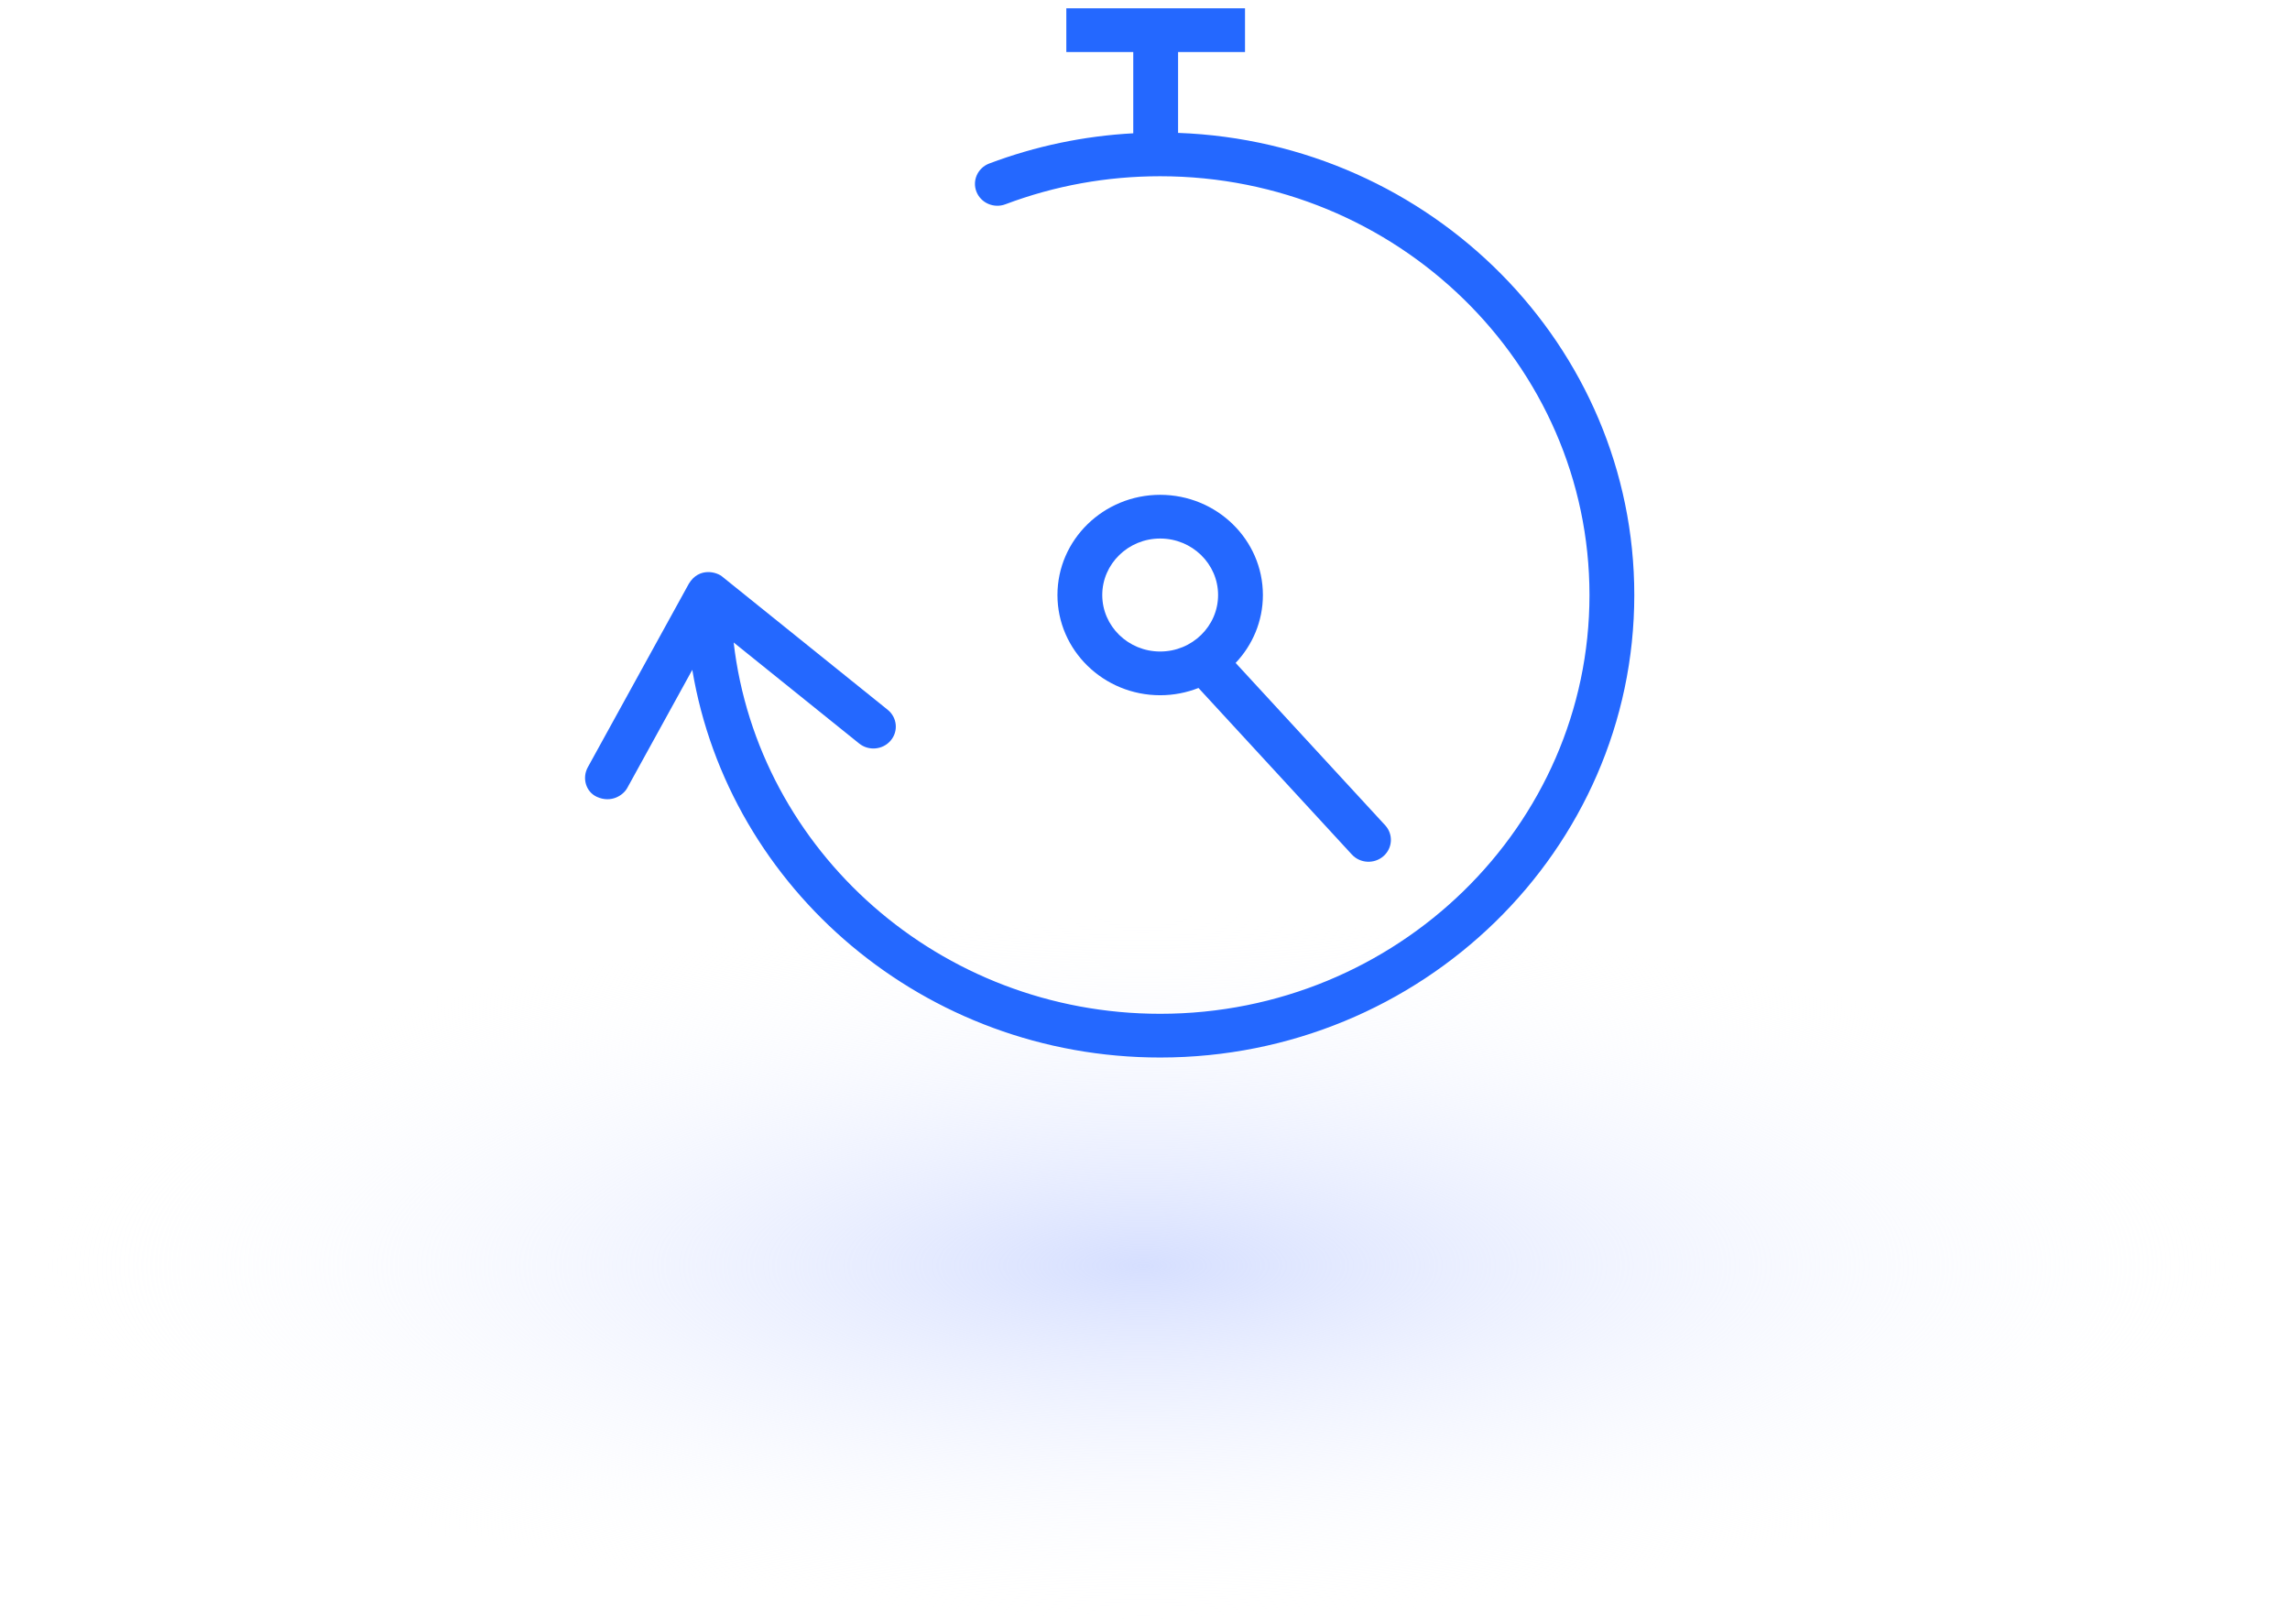 <svg width="275" height="195" viewBox="0 0 275 195" fill="none" xmlns="http://www.w3.org/2000/svg">
<ellipse cx="137.258" cy="152" rx="137" ry="43" fill="url(#paint0_radial_2106_1058)"/>
<path d="M141.472 15.959V6.25H149.51V1H128.052V6.25H136.09V16.007C130.145 16.33 124.342 17.544 118.799 19.635C117.413 20.158 116.724 21.678 117.261 23.03C117.798 24.384 119.356 25.058 120.741 24.531C126.662 22.299 132.913 21.165 139.322 21.165C167.749 21.165 190.876 43.727 190.876 71.458C190.876 99.189 167.749 121.75 139.322 121.75C112.872 121.75 91.013 102.214 88.103 77.157L103.173 89.288C104.319 90.211 106.016 90.052 106.961 88.933C107.907 87.816 107.744 86.161 106.598 85.238L86.808 69.309C86.114 68.662 83.946 68.081 82.726 70.092L70.587 92.143C69.883 93.421 70.335 95.088 71.683 95.698C73.402 96.474 74.842 95.509 75.327 94.627L83.136 80.442C87.551 106.81 111.063 127 139.322 127C170.716 127 196.258 102.084 196.258 71.458C196.258 41.535 171.873 17.066 141.472 15.959Z" fill="#2468FF"/>
<path d="M139.322 59.423C132.52 59.423 126.986 64.821 126.986 71.458C126.986 78.094 132.52 83.493 139.322 83.493C140.948 83.493 142.499 83.181 143.922 82.621L162.338 102.619C163.33 103.697 165.029 103.788 166.138 102.817C167.243 101.849 167.333 100.189 166.34 99.109L148.384 79.613C150.415 77.467 151.658 74.602 151.658 71.458C151.658 64.821 146.124 59.423 139.322 59.423ZM139.322 78.242C135.487 78.242 132.368 75.2 132.368 71.458C132.368 67.717 135.487 64.673 139.322 64.673C143.158 64.673 146.277 67.717 146.277 71.458C146.277 75.2 143.158 78.242 139.322 78.242Z" fill="#2468FF"/>
<defs>
<radialGradient id="paint0_radial_2106_1058" cx="0" cy="0" r="1" gradientUnits="userSpaceOnUse" gradientTransform="translate(137.258 152) rotate(90) scale(43 137)">
<stop stop-color="#D6DFFF"/>
<stop offset="1" stop-color="white" stop-opacity="0"/>
</radialGradient>
</defs>
</svg>
